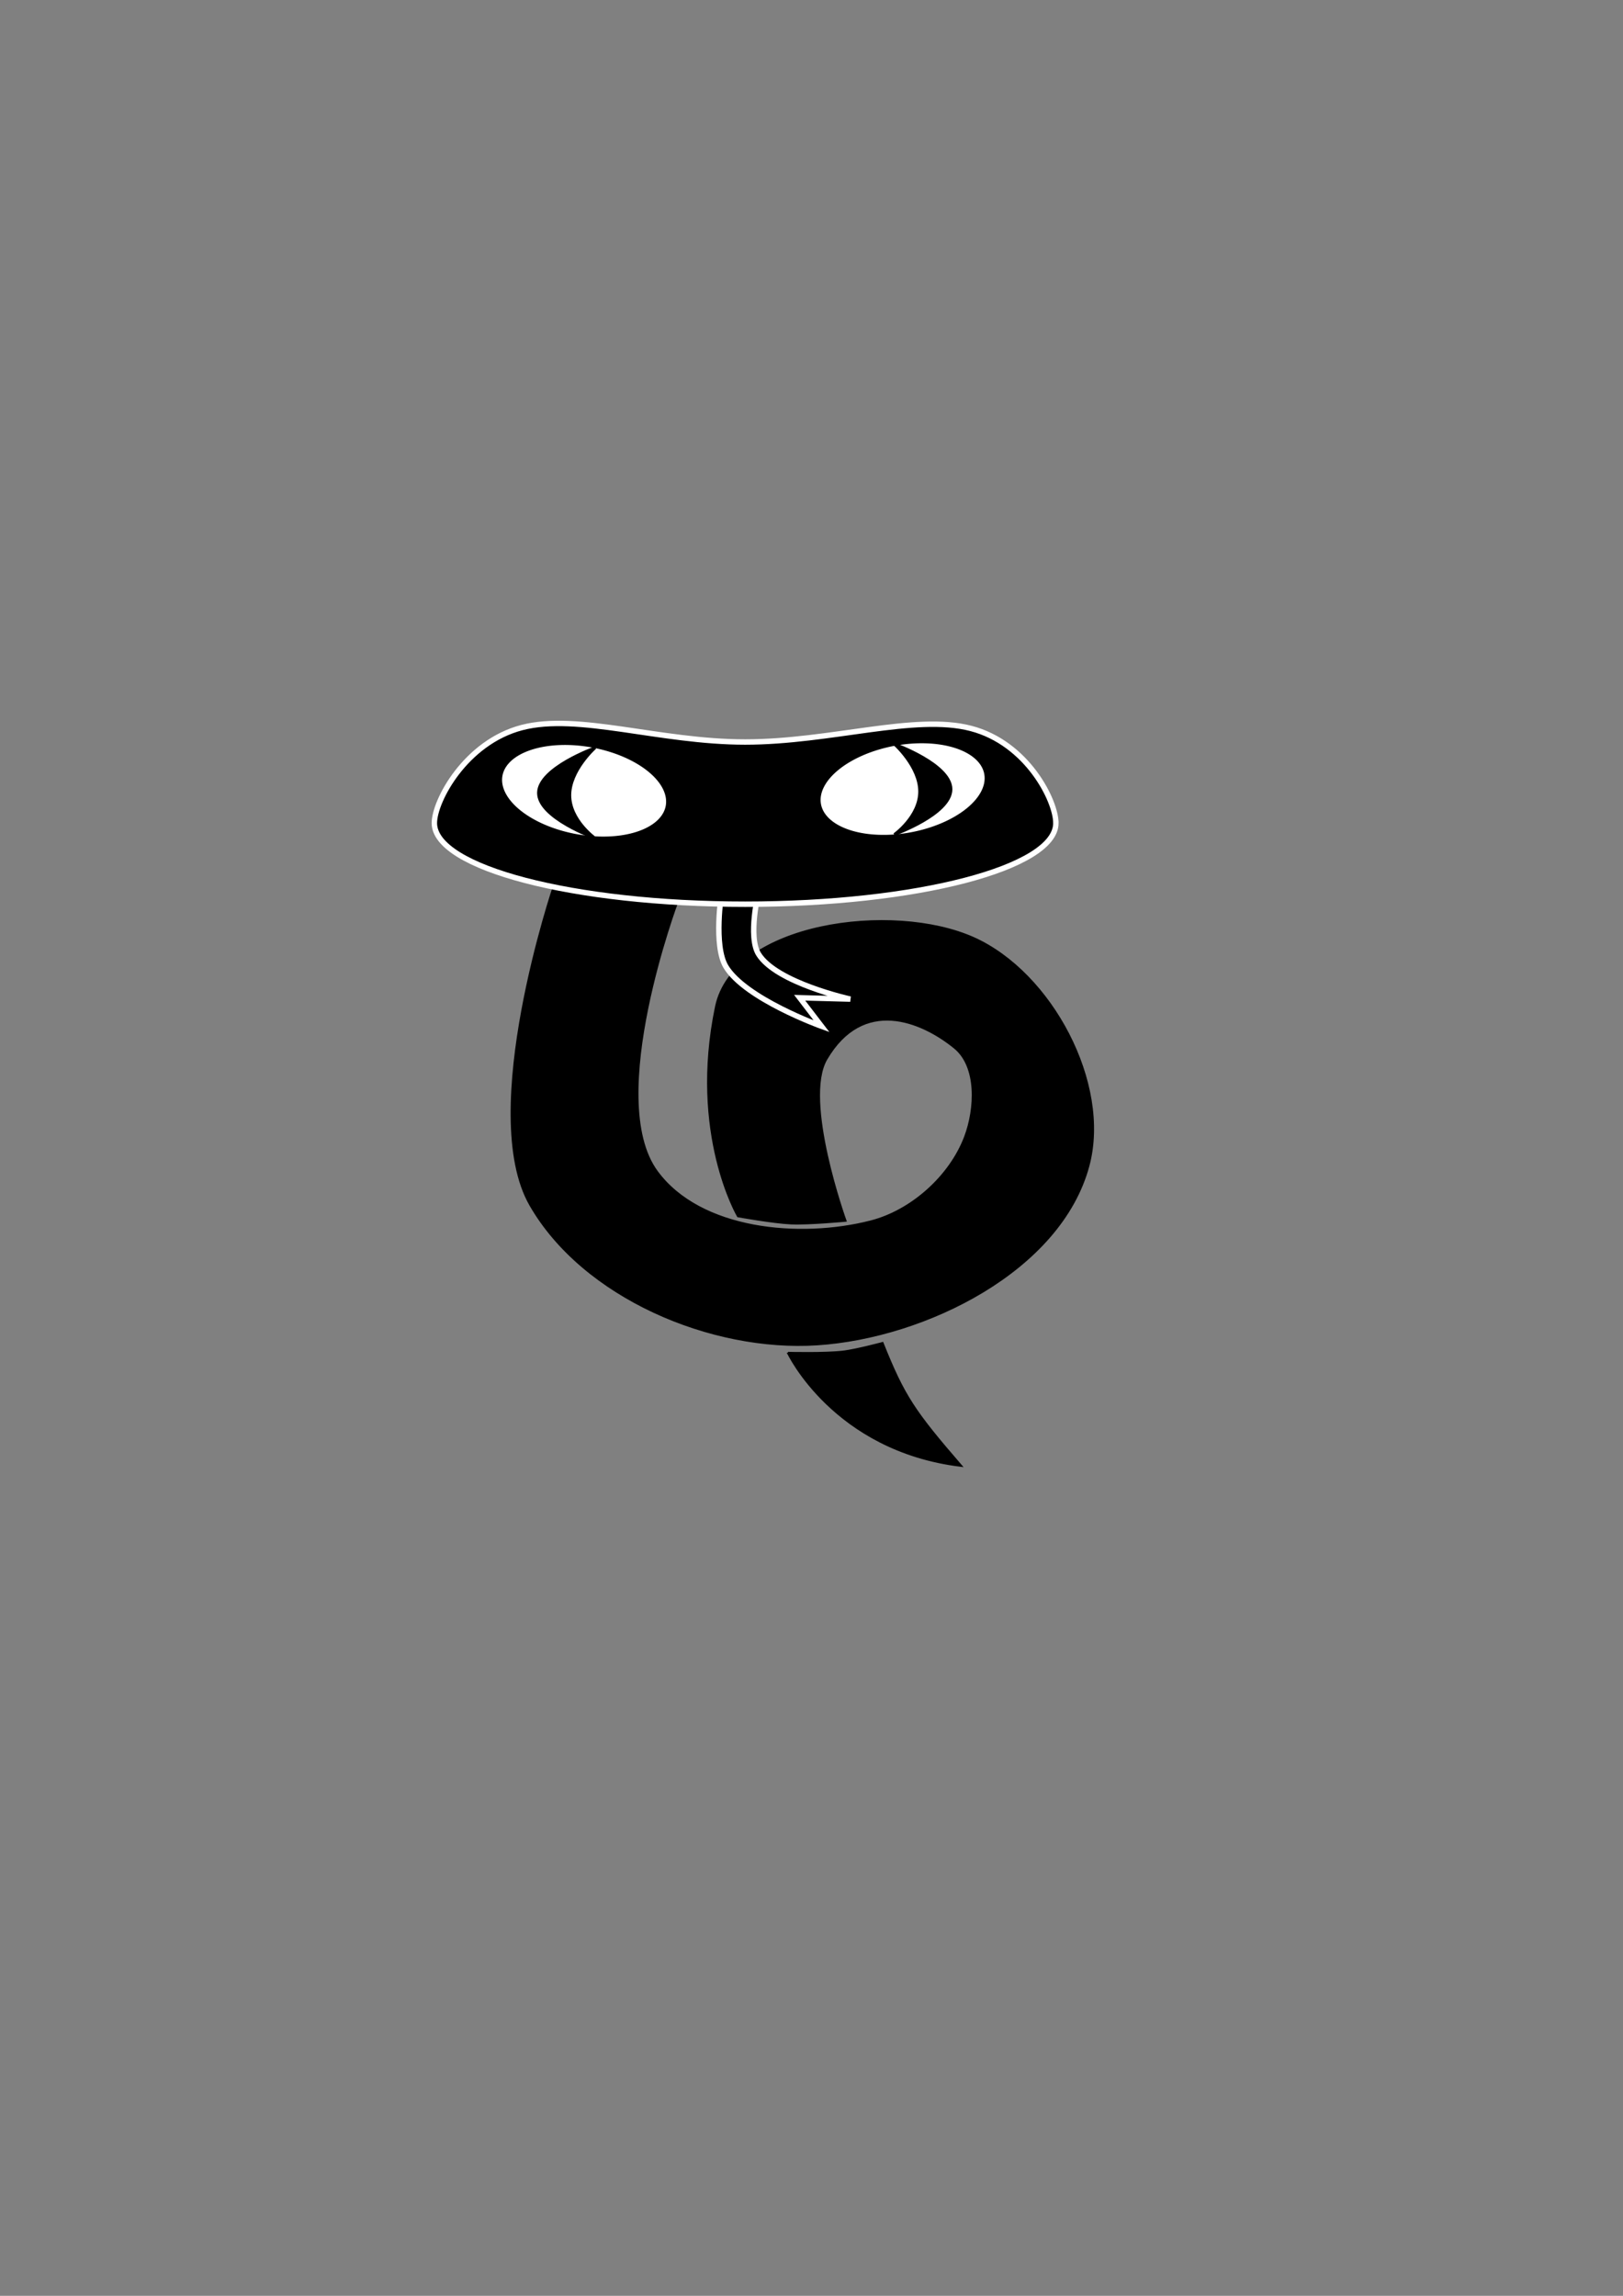 <?xml version="1.0" encoding="UTF-8" standalone="no"?>
<!-- Created with Inkscape (http://www.inkscape.org/) -->

<svg
   width="210mm"
   height="297mm"
   viewBox="0 0 210 297"
   version="1.1"
   id="svg6081"
   inkscape:version="1.1.2 (b8e25be8, 2022-02-05)"
   sodipodi:docname="Zeichnung.svg"
   xmlns:inkscape="http://www.inkscape.org/namespaces/inkscape"
   xmlns:sodipodi="http://sodipodi.sourceforge.net/DTD/sodipodi-0.dtd"
   xmlns="http://www.w3.org/2000/svg"
   xmlns:svg="http://www.w3.org/2000/svg">
  <rect x="0" y="0" width="210" height="297" fill="#808080" stroke="none"/>
  <sodipodi:namedview
     id="namedview6083"
     pagecolor="#ffffff"
     bordercolor="#666666"
     borderopacity="1.0"
     inkscape:pageshadow="2"
     inkscape:pageopacity="0.0"
     inkscape:pagecheckerboard="0"
     inkscape:document-units="mm"
     showgrid="false"
     inkscape:zoom="0.58901465"
     inkscape:cx="368.41189"
     inkscape:cy="532.24483"
     inkscape:window-width="1440"
     inkscape:window-height="875"
     inkscape:window-x="0"
     inkscape:window-y="25"
     inkscape:window-maximized="0"
     inkscape:current-layer="layer1" />
  <defs
     id="defs6078" />
  <g
     inkscape:label="Ebene 1"
     inkscape:groupmode="layer"
     id="layer1">
    <path
       style="fill:#000000;fill-opacity:1;stroke:#000000;stroke-width:0.265px;stroke-linecap:butt;stroke-linejoin:miter;stroke-opacity:1"
       d="m 71.724,114.49 c 0,0 -9.995,29.412 -3.09,41.408 6.862,11.92 23.4,18.911 37.124,18.008 13.976,-0.919 31.477,-9.596 35.078,-23.131 2.824,-10.615 -4.836,-24.918 -14.859,-29.411 -10.49,-4.702 -31.076,-1.93 -33.327,8.87 -3.433,16.471 2.841,27.105 2.841,27.105 0,0 4.559,0.827 6.866,0.926 2.347,0.1 7.04,-0.345 7.04,-0.345 0,0 -5.609,-15.571 -2.477,-20.916 4.74,-8.09 12.286,-4.981 16.598,-1.479 3.009,2.444 2.735,7.922 1.365,11.548 -1.931,5.113 -6.916,9.587 -12.21,10.944 -9.179,2.353 -22.084,1.191 -27.687,-6.452 -6.925,-9.447 2.695,-35.037 2.695,-35.037 z"
       id="path2305"
       sodipodi:nodetypes="caaaascacsaaaacc" />
    <path
       style="display:inline;fill:#000000;fill-opacity:1;stroke:#ffffff;stroke-width:0.7;stroke-linecap:butt;stroke-linejoin:miter;stroke-miterlimit:4;stroke-dasharray:none;stroke-opacity:1"
       d="m 93.359,115.535 c 0,0 -1.071,6.766 0.553,9.496 2.482,4.172 12.39,7.737 12.39,7.737 l -2.832,-3.693 6.549,0.176 c 0,0 -9.531,-2.086 -11.859,-5.803 -1.434,-2.289 2e-6,-8.089 2e-6,-8.089 z"
       id="path3690"
       sodipodi:nodetypes="cacccacc" />
    <path
       id="path6107"
       style="fill:#000000;stroke:#ffffff;stroke-width:0.7;stroke-opacity:1;fill-opacity:1;stroke-miterlimit:4;stroke-dasharray:none"
       d="m 136.62,106.482 c 0,5.794 -18.002,10.491 -40.209,10.491 -22.207,0 -40.209,-4.697 -40.209,-10.491 2e-6,-2.897 4.051,-10.461 11.328,-12.359 7.276,-1.898 17.778,1.868 28.881,1.868 11.103,0 21.942,-3.655 29.218,-1.756 7.276,1.898 10.991,9.35 10.991,12.247 z"
       sodipodi:nodetypes="sssssss" />
    <path
       id="path6617-8"
       style="fill:#ffffff;stroke:#000000;stroke-width:0.47;fill-opacity:1"
       d="m 105.997,104.073 a 5.928,10.976 79.536 0 0 11.87,3.836 5.928,10.976 79.536 0 0 9.717,-7.823 5.928,10.976 79.536 0 0 -11.87,-3.836 5.928,10.976 79.536 0 0 -9.717,7.823 z" />
    <path
       id="path6617"
       style="fill:#ffffff;stroke:#000000;stroke-width:0.47;fill-opacity:1"
       d="m 86.37,104.293 a 10.976,5.928 10.464 0 1 -11.87,3.836 10.976,5.928 10.464 0 1 -9.717,-7.823 10.976,5.928 10.464 0 1 11.87,-3.836 10.976,5.928 10.464 0 1 9.717,7.823 z" />
    <path
       id="path1467"
       style="fill:#000000;stroke:#000000;stroke-width:0.356;fill-opacity:1"
       d="m 73.73,102.878 c -3e-6,3.233 3.277,5.56 3.277,5.56 0,0 -7.335,-2.621 -7.335,-5.853 -5e-6,-3.233 7.335,-5.853 7.335,-5.853 0,0 -3.277,2.913 -3.277,6.146 z"
       sodipodi:nodetypes="scscs" />
    <path
       id="path1467-7"
       style="fill:#000000;fill-opacity:1;stroke:#000000;stroke-width:0.356"
       d="m 118.992,102.397 c 0,3.233 -3.277,5.56 -3.277,5.56 0,0 7.335,-2.621 7.335,-5.853 0,-3.233 -7.335,-5.853 -7.335,-5.853 0,0 3.277,2.913 3.277,6.146 z"
       sodipodi:nodetypes="scscs" />
    <path
       style="fill:#000000;fill-opacity:1;stroke:#000000;stroke-width:0.265px;stroke-linecap:butt;stroke-linejoin:miter;stroke-opacity:1"
       d="m 101.959,175.014 c 0,0 4.781,0.124 7.147,-0.159 1.722,-0.206 5.082,-1.112 5.082,-1.112 2.753,6.882 4.076,8.841 10.164,15.882 -16.476,-2.006 -22.393,-14.611 -22.393,-14.611 z"
       id="path4047"
       sodipodi:nodetypes="caccc" />
  </g>
</svg>
